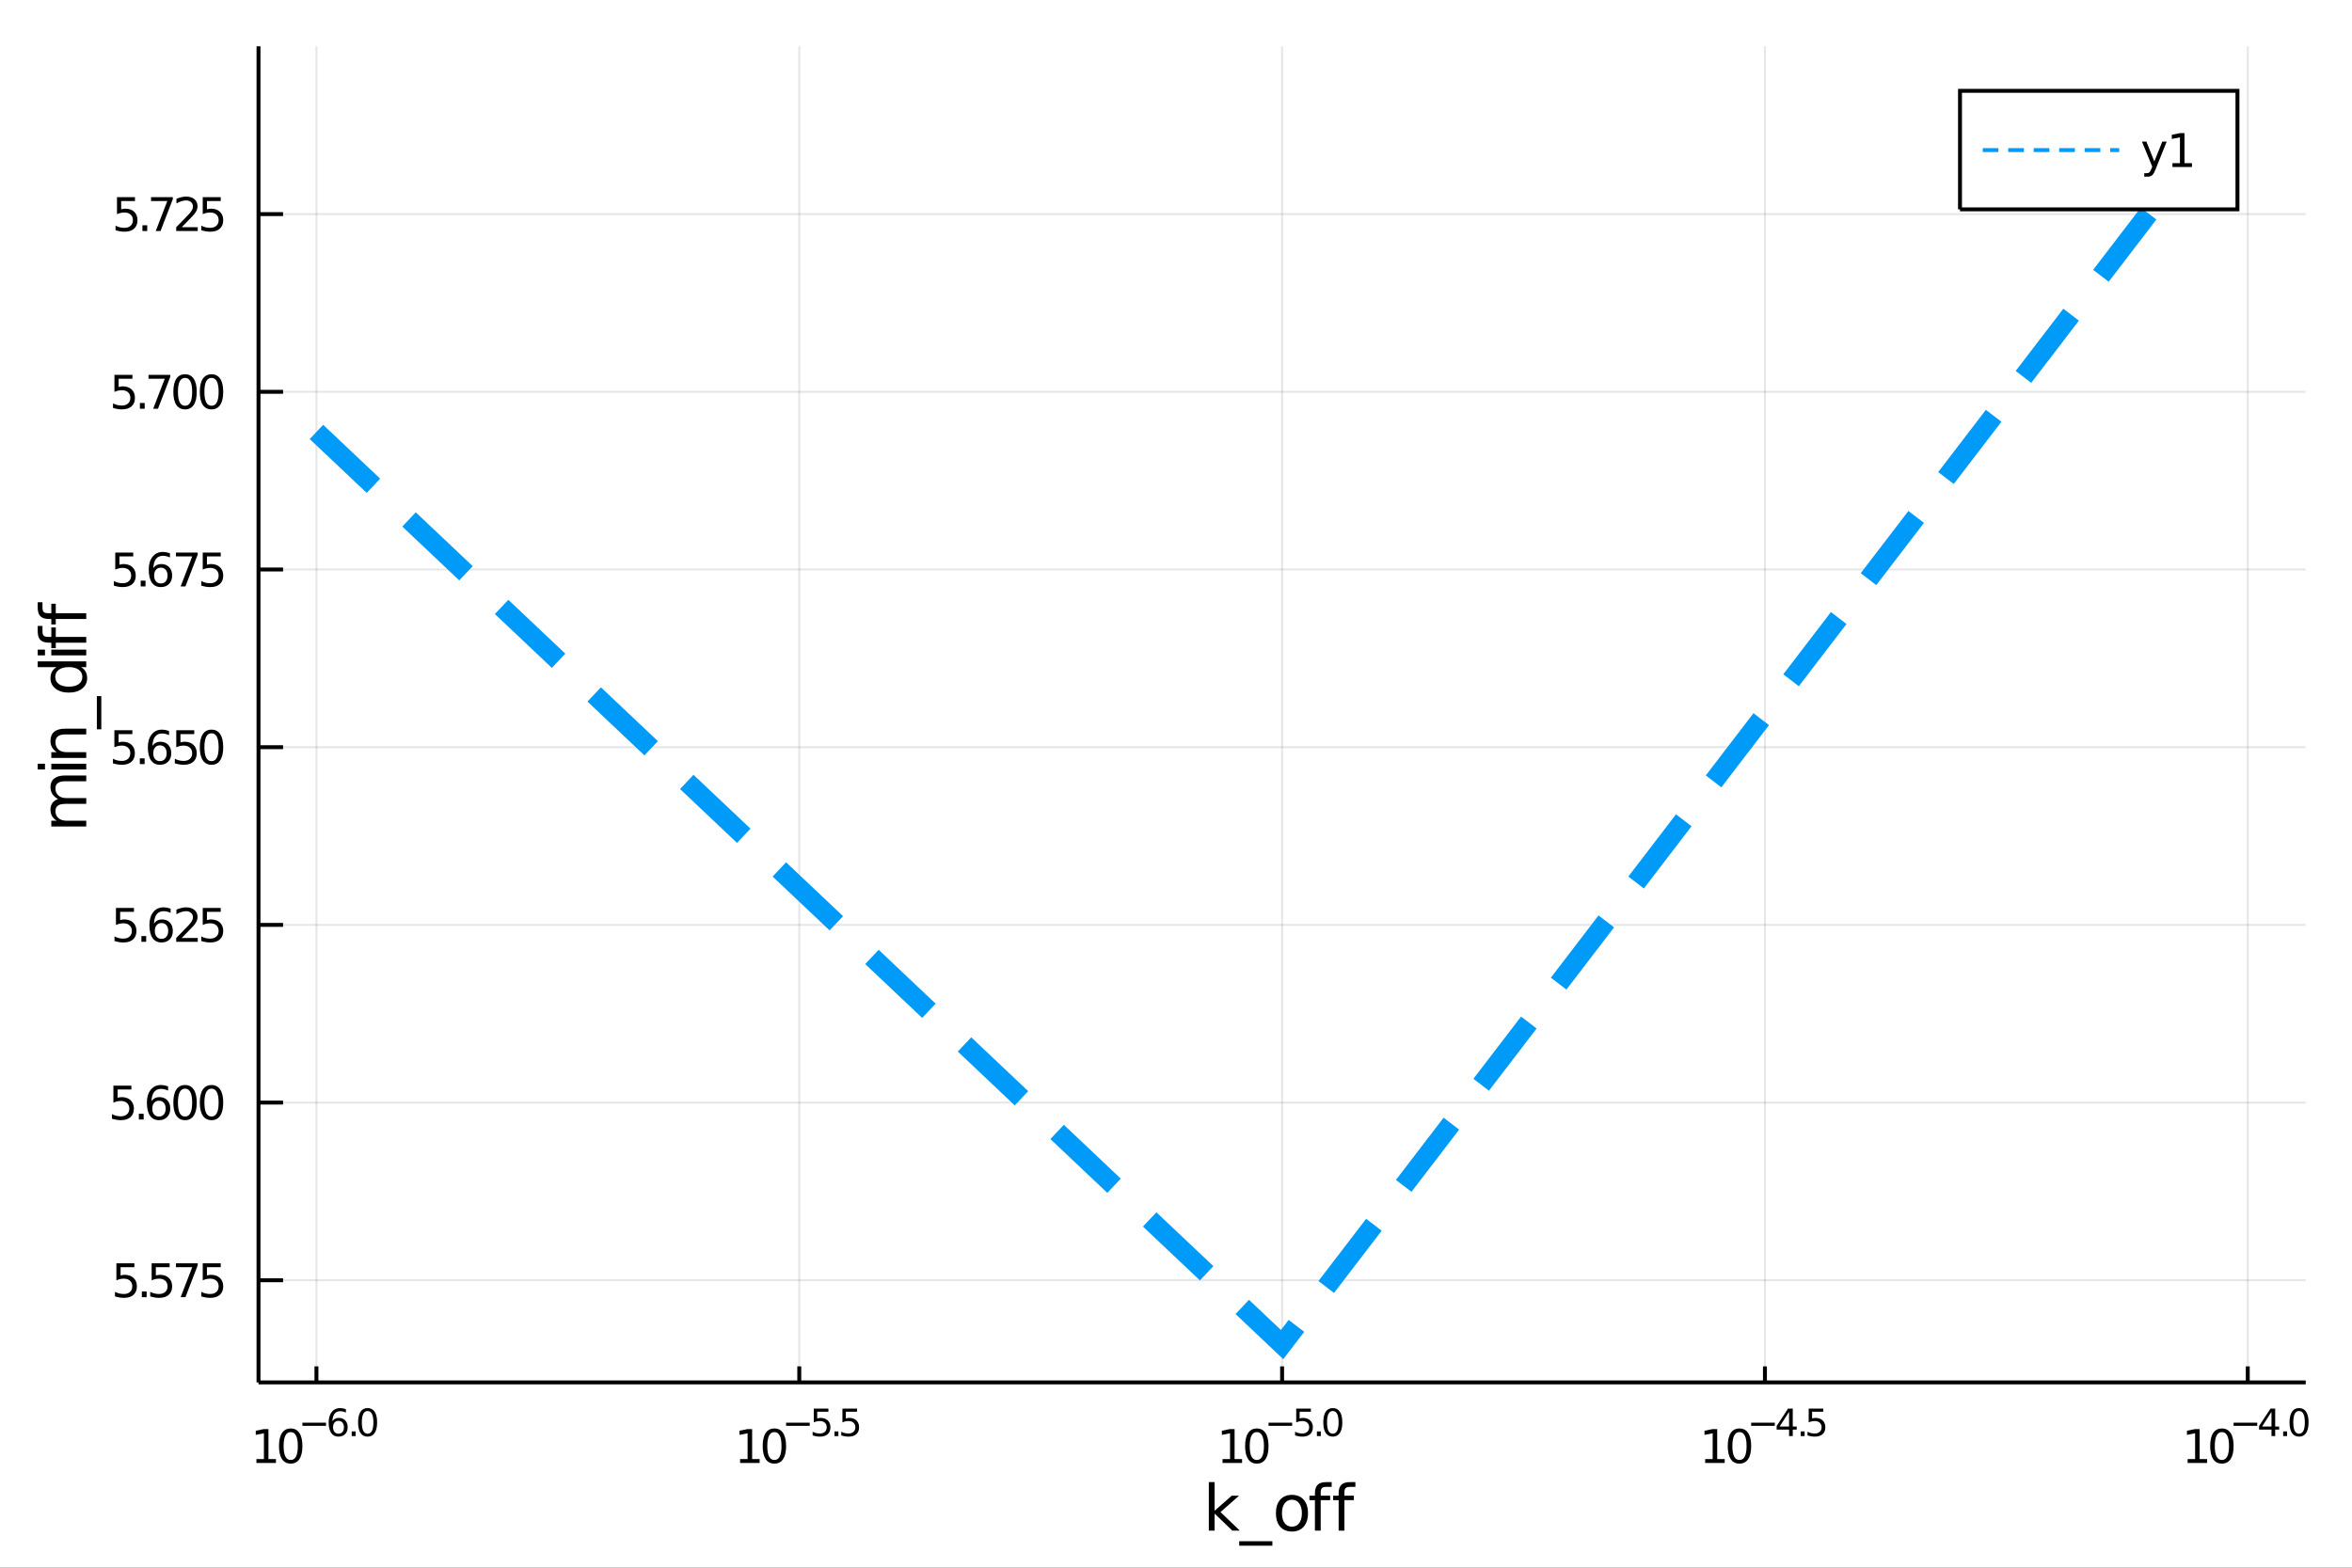 <?xml version="1.0" encoding="utf-8"?>
<svg xmlns="http://www.w3.org/2000/svg" xmlns:xlink="http://www.w3.org/1999/xlink" width="600" height="400" viewBox="0 0 2400 1600">
<rect x="0" y="0" width="2400" height="1600" fill="#333333" stroke="none"/>
<defs>
  <clipPath id="clip780">
    <rect x="0" y="0" width="2400" height="1600"/>
  </clipPath>
</defs>
<path clip-path="url(#clip780)" d="
M0 1600 L2400 1600 L2400 0 L0 0  Z
  " fill="#ffffff" fill-rule="evenodd" fill-opacity="1"/>
<defs>
  <clipPath id="clip781">
    <rect x="480" y="0" width="1681" height="1600"/>
  </clipPath>
</defs>
<path clip-path="url(#clip780)" d="
M263.778 1410.9 L2352.76 1410.9 L2352.76 47.244 L263.778 47.244  Z
  " fill="#ffffff" fill-rule="evenodd" fill-opacity="1"/>
<defs>
  <clipPath id="clip782">
    <rect x="263" y="47" width="2090" height="1365"/>
  </clipPath>
</defs>
<polyline clip-path="url(#clip782)" style="stroke:#000000; stroke-width:2; stroke-opacity:0.1; fill:none" points="
  322.9,1410.9 322.9,47.244 
  "/>
<polyline clip-path="url(#clip782)" style="stroke:#000000; stroke-width:2; stroke-opacity:0.1; fill:none" points="
  815.584,1410.9 815.584,47.244 
  "/>
<polyline clip-path="url(#clip782)" style="stroke:#000000; stroke-width:2; stroke-opacity:0.1; fill:none" points="
  1308.27,1410.9 1308.27,47.244 
  "/>
<polyline clip-path="url(#clip782)" style="stroke:#000000; stroke-width:2; stroke-opacity:0.1; fill:none" points="
  1800.95,1410.9 1800.95,47.244 
  "/>
<polyline clip-path="url(#clip782)" style="stroke:#000000; stroke-width:2; stroke-opacity:0.1; fill:none" points="
  2293.63,1410.9 2293.63,47.244 
  "/>
<polyline clip-path="url(#clip780)" style="stroke:#000000; stroke-width:4; stroke-opacity:1; fill:none" points="
  263.778,1410.9 2352.76,1410.9 
  "/>
<polyline clip-path="url(#clip780)" style="stroke:#000000; stroke-width:4; stroke-opacity:1; fill:none" points="
  322.9,1410.9 322.9,1394.53 
  "/>
<polyline clip-path="url(#clip780)" style="stroke:#000000; stroke-width:4; stroke-opacity:1; fill:none" points="
  815.584,1410.9 815.584,1394.53 
  "/>
<polyline clip-path="url(#clip780)" style="stroke:#000000; stroke-width:4; stroke-opacity:1; fill:none" points="
  1308.27,1410.9 1308.27,1394.53 
  "/>
<polyline clip-path="url(#clip780)" style="stroke:#000000; stroke-width:4; stroke-opacity:1; fill:none" points="
  1800.95,1410.9 1800.95,1394.53 
  "/>
<polyline clip-path="url(#clip780)" style="stroke:#000000; stroke-width:4; stroke-opacity:1; fill:none" points="
  2293.63,1410.9 2293.63,1394.53 
  "/>
<path clip-path="url(#clip780)" d="M 0 0 M261.661 1489.17 L269.3 1489.17 L269.3 1462.8 L260.99 1464.47 L260.99 1460.21 L269.254 1458.54 L273.93 1458.54 L273.93 1489.17 L281.569 1489.17 L281.569 1493.1 L261.661 1493.1 L261.661 1489.17 Z" fill="#000000" fill-rule="evenodd" fill-opacity="1" /><path clip-path="url(#clip780)" d="M 0 0 M296.638 1461.62 Q293.027 1461.62 291.198 1465.19 Q289.393 1468.73 289.393 1475.86 Q289.393 1482.97 291.198 1486.53 Q293.027 1490.07 296.638 1490.07 Q300.272 1490.07 302.078 1486.53 Q303.906 1482.97 303.906 1475.86 Q303.906 1468.73 302.078 1465.19 Q300.272 1461.62 296.638 1461.62 M296.638 1457.92 Q302.448 1457.92 305.504 1462.53 Q308.582 1467.11 308.582 1475.86 Q308.582 1484.59 305.504 1489.19 Q302.448 1493.78 296.638 1493.78 Q290.828 1493.78 287.749 1489.19 Q284.694 1484.59 284.694 1475.86 Q284.694 1467.11 287.749 1462.53 Q290.828 1457.92 296.638 1457.92 Z" fill="#000000" fill-rule="evenodd" fill-opacity="1" /><path clip-path="url(#clip780)" d="M 0 0 M308.582 1452.02 L332.694 1452.02 L332.694 1455.22 L308.582 1455.22 L308.582 1452.02 Z" fill="#000000" fill-rule="evenodd" fill-opacity="1" /><path clip-path="url(#clip780)" d="M 0 0 M345.408 1450.14 Q342.85 1450.14 341.345 1451.89 Q339.86 1453.64 339.86 1456.68 Q339.86 1459.71 341.345 1461.48 Q342.85 1463.23 345.408 1463.23 Q347.966 1463.23 349.452 1461.48 Q350.956 1459.71 350.956 1456.68 Q350.956 1453.64 349.452 1451.89 Q347.966 1450.14 345.408 1450.14 M352.95 1438.23 L352.95 1441.69 Q351.52 1441.02 350.053 1440.66 Q348.605 1440.3 347.176 1440.3 Q343.414 1440.3 341.421 1442.84 Q339.446 1445.38 339.164 1450.52 Q340.273 1448.88 341.947 1448.01 Q343.621 1447.13 345.634 1447.13 Q349.865 1447.13 352.31 1449.71 Q354.774 1452.26 354.774 1456.68 Q354.774 1461.01 352.216 1463.62 Q349.658 1466.24 345.408 1466.24 Q340.537 1466.24 337.96 1462.51 Q335.383 1458.77 335.383 1451.68 Q335.383 1445.02 338.543 1441.07 Q341.703 1437.11 347.025 1437.11 Q348.455 1437.11 349.903 1437.39 Q351.37 1437.67 352.95 1438.23 Z" fill="#000000" fill-rule="evenodd" fill-opacity="1" /><path clip-path="url(#clip780)" d="M 0 0 M358.893 1460.92 L362.862 1460.92 L362.862 1465.69 L358.893 1465.69 L358.893 1460.92 Z" fill="#000000" fill-rule="evenodd" fill-opacity="1" /><path clip-path="url(#clip780)" d="M 0 0 M375.105 1440.11 Q372.171 1440.11 370.686 1443.01 Q369.219 1445.89 369.219 1451.68 Q369.219 1457.46 370.686 1460.35 Q372.171 1463.23 375.105 1463.23 Q378.058 1463.23 379.525 1460.35 Q381.011 1457.46 381.011 1451.68 Q381.011 1445.89 379.525 1443.01 Q378.058 1440.11 375.105 1440.11 M375.105 1437.11 Q379.826 1437.11 382.309 1440.85 Q384.81 1444.57 384.81 1451.68 Q384.81 1458.77 382.309 1462.51 Q379.826 1466.24 375.105 1466.24 Q370.385 1466.24 367.883 1462.51 Q365.401 1458.77 365.401 1451.68 Q365.401 1444.57 367.883 1440.85 Q370.385 1437.11 375.105 1437.11 Z" fill="#000000" fill-rule="evenodd" fill-opacity="1" /><path clip-path="url(#clip780)" d="M 0 0 M755.219 1489.17 L762.858 1489.17 L762.858 1462.8 L754.548 1464.47 L754.548 1460.21 L762.812 1458.54 L767.488 1458.54 L767.488 1489.17 L775.127 1489.17 L775.127 1493.1 L755.219 1493.1 L755.219 1489.17 Z" fill="#000000" fill-rule="evenodd" fill-opacity="1" /><path clip-path="url(#clip780)" d="M 0 0 M790.196 1461.62 Q786.585 1461.62 784.756 1465.19 Q782.951 1468.73 782.951 1475.86 Q782.951 1482.97 784.756 1486.53 Q786.585 1490.07 790.196 1490.07 Q793.83 1490.07 795.636 1486.53 Q797.464 1482.97 797.464 1475.86 Q797.464 1468.73 795.636 1465.19 Q793.83 1461.62 790.196 1461.62 M790.196 1457.92 Q796.006 1457.92 799.062 1462.53 Q802.14 1467.11 802.14 1475.86 Q802.14 1484.59 799.062 1489.19 Q796.006 1493.78 790.196 1493.78 Q784.386 1493.78 781.307 1489.19 Q778.252 1484.59 778.252 1475.86 Q778.252 1467.11 781.307 1462.53 Q784.386 1457.92 790.196 1457.92 Z" fill="#000000" fill-rule="evenodd" fill-opacity="1" /><path clip-path="url(#clip780)" d="M 0 0 M802.14 1452.02 L826.252 1452.02 L826.252 1455.22 L802.14 1455.22 L802.14 1452.02 Z" fill="#000000" fill-rule="evenodd" fill-opacity="1" /><path clip-path="url(#clip780)" d="M 0 0 M830.408 1437.61 L845.323 1437.61 L845.323 1440.81 L833.888 1440.81 L833.888 1447.69 Q834.715 1447.41 835.543 1447.28 Q836.37 1447.13 837.198 1447.13 Q841.9 1447.13 844.646 1449.71 Q847.392 1452.28 847.392 1456.68 Q847.392 1461.22 844.571 1463.74 Q841.749 1466.24 836.615 1466.24 Q834.847 1466.24 833.004 1465.94 Q831.18 1465.64 829.224 1465.04 L829.224 1461.22 Q830.916 1462.14 832.722 1462.59 Q834.527 1463.04 836.54 1463.04 Q839.793 1463.04 841.693 1461.33 Q843.593 1459.62 843.593 1456.68 Q843.593 1453.75 841.693 1452.04 Q839.793 1450.33 836.54 1450.33 Q835.016 1450.33 833.493 1450.67 Q831.988 1451 830.408 1451.72 L830.408 1437.61 Z" fill="#000000" fill-rule="evenodd" fill-opacity="1" /><path clip-path="url(#clip780)" d="M 0 0 M851.511 1460.92 L855.479 1460.92 L855.479 1465.69 L851.511 1465.69 L851.511 1460.92 Z" fill="#000000" fill-rule="evenodd" fill-opacity="1" /><path clip-path="url(#clip780)" d="M 0 0 M859.636 1437.61 L874.55 1437.61 L874.55 1440.81 L863.115 1440.81 L863.115 1447.69 Q863.943 1447.41 864.77 1447.28 Q865.598 1447.13 866.425 1447.13 Q871.127 1447.13 873.873 1449.71 Q876.619 1452.28 876.619 1456.68 Q876.619 1461.22 873.798 1463.74 Q870.977 1466.24 865.842 1466.24 Q864.074 1466.24 862.231 1465.94 Q860.407 1465.64 858.451 1465.04 L858.451 1461.22 Q860.143 1462.14 861.949 1462.59 Q863.755 1463.04 865.767 1463.04 Q869.021 1463.04 870.92 1461.33 Q872.82 1459.62 872.82 1456.68 Q872.82 1453.75 870.92 1452.04 Q869.021 1450.33 865.767 1450.33 Q864.244 1450.33 862.72 1450.67 Q861.216 1451 859.636 1451.72 L859.636 1437.61 Z" fill="#000000" fill-rule="evenodd" fill-opacity="1" /><path clip-path="url(#clip780)" d="M 0 0 M1247.5 1489.17 L1255.14 1489.17 L1255.14 1462.8 L1246.83 1464.47 L1246.83 1460.21 L1255.09 1458.54 L1259.77 1458.54 L1259.77 1489.17 L1267.41 1489.17 L1267.41 1493.1 L1247.5 1493.1 L1247.5 1489.17 Z" fill="#000000" fill-rule="evenodd" fill-opacity="1" /><path clip-path="url(#clip780)" d="M 0 0 M1282.48 1461.62 Q1278.86 1461.62 1277.04 1465.19 Q1275.23 1468.73 1275.23 1475.86 Q1275.23 1482.97 1277.04 1486.53 Q1278.86 1490.07 1282.48 1490.07 Q1286.11 1490.07 1287.91 1486.53 Q1289.74 1482.97 1289.74 1475.86 Q1289.74 1468.73 1287.91 1465.19 Q1286.11 1461.62 1282.48 1461.62 M1282.48 1457.92 Q1288.29 1457.92 1291.34 1462.53 Q1294.42 1467.11 1294.42 1475.86 Q1294.42 1484.59 1291.34 1489.19 Q1288.29 1493.78 1282.48 1493.78 Q1276.66 1493.78 1273.59 1489.19 Q1270.53 1484.59 1270.53 1475.86 Q1270.53 1467.11 1273.59 1462.53 Q1276.66 1457.92 1282.48 1457.92 Z" fill="#000000" fill-rule="evenodd" fill-opacity="1" /><path clip-path="url(#clip780)" d="M 0 0 M1294.42 1452.02 L1318.53 1452.02 L1318.53 1455.22 L1294.42 1455.22 L1294.42 1452.02 Z" fill="#000000" fill-rule="evenodd" fill-opacity="1" /><path clip-path="url(#clip780)" d="M 0 0 M1322.69 1437.61 L1337.6 1437.61 L1337.6 1440.81 L1326.17 1440.81 L1326.17 1447.69 Q1326.99 1447.41 1327.82 1447.28 Q1328.65 1447.13 1329.48 1447.13 Q1334.18 1447.13 1336.92 1449.71 Q1339.67 1452.28 1339.67 1456.68 Q1339.67 1461.22 1336.85 1463.74 Q1334.03 1466.24 1328.89 1466.24 Q1327.13 1466.24 1325.28 1465.94 Q1323.46 1465.64 1321.5 1465.04 L1321.5 1461.22 Q1323.2 1462.14 1325 1462.59 Q1326.81 1463.04 1328.82 1463.04 Q1332.07 1463.04 1333.97 1461.33 Q1335.87 1459.62 1335.87 1456.68 Q1335.87 1453.75 1333.97 1452.04 Q1332.07 1450.33 1328.82 1450.33 Q1327.3 1450.33 1325.77 1450.67 Q1324.27 1451 1322.69 1451.72 L1322.69 1437.61 Z" fill="#000000" fill-rule="evenodd" fill-opacity="1" /><path clip-path="url(#clip780)" d="M 0 0 M1343.79 1460.92 L1347.76 1460.92 L1347.76 1465.69 L1343.79 1465.69 L1343.79 1460.92 Z" fill="#000000" fill-rule="evenodd" fill-opacity="1" /><path clip-path="url(#clip780)" d="M 0 0 M1360 1440.11 Q1357.07 1440.11 1355.58 1443.01 Q1354.12 1445.89 1354.12 1451.68 Q1354.12 1457.46 1355.58 1460.35 Q1357.07 1463.23 1360 1463.23 Q1362.95 1463.23 1364.42 1460.35 Q1365.91 1457.46 1365.91 1451.68 Q1365.91 1445.89 1364.42 1443.01 Q1362.95 1440.11 1360 1440.11 M1360 1437.11 Q1364.72 1437.11 1367.21 1440.85 Q1369.71 1444.57 1369.71 1451.68 Q1369.71 1458.77 1367.21 1462.51 Q1364.72 1466.24 1360 1466.24 Q1355.28 1466.24 1352.78 1462.51 Q1350.3 1458.77 1350.3 1451.68 Q1350.3 1444.57 1352.78 1440.85 Q1355.28 1437.11 1360 1437.11 Z" fill="#000000" fill-rule="evenodd" fill-opacity="1" /><path clip-path="url(#clip780)" d="M 0 0 M1739.98 1489.17 L1747.62 1489.17 L1747.62 1462.8 L1739.31 1464.47 L1739.31 1460.21 L1747.58 1458.54 L1752.25 1458.54 L1752.25 1489.17 L1759.89 1489.17 L1759.89 1493.1 L1739.98 1493.1 L1739.98 1489.17 Z" fill="#000000" fill-rule="evenodd" fill-opacity="1" /><path clip-path="url(#clip780)" d="M 0 0 M1774.96 1461.62 Q1771.35 1461.62 1769.52 1465.19 Q1767.72 1468.73 1767.72 1475.86 Q1767.72 1482.97 1769.52 1486.53 Q1771.35 1490.07 1774.96 1490.07 Q1778.6 1490.07 1780.4 1486.53 Q1782.23 1482.97 1782.23 1475.86 Q1782.23 1468.73 1780.4 1465.19 Q1778.6 1461.62 1774.96 1461.62 M1774.96 1457.92 Q1780.77 1457.92 1783.83 1462.53 Q1786.91 1467.11 1786.91 1475.86 Q1786.91 1484.59 1783.83 1489.19 Q1780.77 1493.78 1774.96 1493.78 Q1769.15 1493.78 1766.07 1489.19 Q1763.02 1484.59 1763.02 1475.86 Q1763.02 1467.11 1766.07 1462.53 Q1769.15 1457.92 1774.96 1457.92 Z" fill="#000000" fill-rule="evenodd" fill-opacity="1" /><path clip-path="url(#clip780)" d="M 0 0 M1786.91 1452.02 L1811.02 1452.02 L1811.02 1455.22 L1786.91 1455.22 L1786.91 1452.02 Z" fill="#000000" fill-rule="evenodd" fill-opacity="1" /><path clip-path="url(#clip780)" d="M 0 0 M1825.57 1440.92 L1815.98 1455.91 L1825.57 1455.91 L1825.57 1440.92 M1824.58 1437.61 L1829.35 1437.61 L1829.35 1455.91 L1833.36 1455.91 L1833.36 1459.07 L1829.35 1459.07 L1829.35 1465.69 L1825.57 1465.69 L1825.57 1459.07 L1812.9 1459.07 L1812.9 1455.41 L1824.58 1437.61 Z" fill="#000000" fill-rule="evenodd" fill-opacity="1" /><path clip-path="url(#clip780)" d="M 0 0 M1837.48 1460.92 L1841.45 1460.92 L1841.45 1465.69 L1837.48 1465.69 L1837.48 1460.92 Z" fill="#000000" fill-rule="evenodd" fill-opacity="1" /><path clip-path="url(#clip780)" d="M 0 0 M1845.6 1437.61 L1860.52 1437.61 L1860.52 1440.81 L1849.08 1440.81 L1849.08 1447.69 Q1849.91 1447.41 1850.74 1447.28 Q1851.57 1447.13 1852.39 1447.13 Q1857.1 1447.13 1859.84 1449.71 Q1862.59 1452.28 1862.59 1456.68 Q1862.59 1461.22 1859.77 1463.74 Q1856.95 1466.24 1851.81 1466.24 Q1850.04 1466.24 1848.2 1465.94 Q1846.38 1465.64 1844.42 1465.04 L1844.42 1461.22 Q1846.11 1462.14 1847.92 1462.59 Q1849.72 1463.04 1851.74 1463.04 Q1854.99 1463.04 1856.89 1461.33 Q1858.79 1459.62 1858.79 1456.68 Q1858.79 1453.75 1856.89 1452.04 Q1854.99 1450.33 1851.74 1450.33 Q1850.21 1450.33 1848.69 1450.67 Q1847.18 1451 1845.6 1451.72 L1845.6 1437.61 Z" fill="#000000" fill-rule="evenodd" fill-opacity="1" /><path clip-path="url(#clip780)" d="M 0 0 M2232.26 1489.17 L2239.9 1489.17 L2239.9 1462.8 L2231.59 1464.47 L2231.59 1460.21 L2239.86 1458.54 L2244.53 1458.54 L2244.53 1489.17 L2252.17 1489.17 L2252.17 1493.1 L2232.26 1493.1 L2232.26 1489.17 Z" fill="#000000" fill-rule="evenodd" fill-opacity="1" /><path clip-path="url(#clip780)" d="M 0 0 M2267.24 1461.62 Q2263.63 1461.62 2261.8 1465.19 Q2259.99 1468.73 2259.99 1475.86 Q2259.99 1482.97 2261.8 1486.53 Q2263.63 1490.07 2267.24 1490.07 Q2270.87 1490.07 2272.68 1486.53 Q2274.51 1482.97 2274.51 1475.86 Q2274.51 1468.73 2272.68 1465.19 Q2270.87 1461.62 2267.24 1461.62 M2267.24 1457.92 Q2273.05 1457.92 2276.11 1462.53 Q2279.18 1467.11 2279.18 1475.86 Q2279.18 1484.59 2276.11 1489.19 Q2273.05 1493.78 2267.24 1493.78 Q2261.43 1493.78 2258.35 1489.19 Q2255.3 1484.59 2255.3 1475.86 Q2255.3 1467.11 2258.35 1462.53 Q2261.43 1457.92 2267.24 1457.92 Z" fill="#000000" fill-rule="evenodd" fill-opacity="1" /><path clip-path="url(#clip780)" d="M 0 0 M2279.18 1452.02 L2303.3 1452.02 L2303.3 1455.22 L2279.18 1455.22 L2279.18 1452.02 Z" fill="#000000" fill-rule="evenodd" fill-opacity="1" /><path clip-path="url(#clip780)" d="M 0 0 M2317.85 1440.92 L2308.26 1455.91 L2317.85 1455.91 L2317.85 1440.92 M2316.86 1437.61 L2321.63 1437.61 L2321.63 1455.91 L2325.64 1455.91 L2325.64 1459.07 L2321.63 1459.07 L2321.63 1465.69 L2317.85 1465.69 L2317.85 1459.07 L2305.18 1459.07 L2305.18 1455.41 L2316.86 1437.61 Z" fill="#000000" fill-rule="evenodd" fill-opacity="1" /><path clip-path="url(#clip780)" d="M 0 0 M2329.76 1460.92 L2333.73 1460.92 L2333.73 1465.69 L2329.76 1465.69 L2329.76 1460.92 Z" fill="#000000" fill-rule="evenodd" fill-opacity="1" /><path clip-path="url(#clip780)" d="M 0 0 M2345.97 1440.11 Q2343.04 1440.11 2341.55 1443.01 Q2340.08 1445.89 2340.08 1451.68 Q2340.08 1457.46 2341.55 1460.35 Q2343.04 1463.23 2345.97 1463.23 Q2348.92 1463.23 2350.39 1460.35 Q2351.88 1457.46 2351.88 1451.68 Q2351.88 1445.89 2350.39 1443.01 Q2348.92 1440.11 2345.97 1440.11 M2345.97 1437.11 Q2350.69 1437.11 2353.17 1440.85 Q2355.68 1444.57 2355.68 1451.68 Q2355.68 1458.77 2353.17 1462.51 Q2350.69 1466.24 2345.97 1466.24 Q2341.25 1466.24 2338.75 1462.51 Q2336.27 1458.77 2336.27 1451.68 Q2336.27 1444.57 2338.75 1440.85 Q2341.25 1437.11 2345.97 1437.11 Z" fill="#000000" fill-rule="evenodd" fill-opacity="1" /><path clip-path="url(#clip780)" d="M 0 0 M1233.49 1512.66 L1239.37 1512.66 L1239.37 1541.91 L1256.85 1526.54 L1264.33 1526.54 L1245.42 1543.22 L1265.12 1562.19 L1257.48 1562.19 L1239.37 1544.78 L1239.37 1562.19 L1233.49 1562.19 L1233.49 1512.66 Z" fill="#000000" fill-rule="evenodd" fill-opacity="1" /><path clip-path="url(#clip780)" d="M 0 0 M1298.35 1573.01 L1298.35 1577.56 L1264.49 1577.56 L1264.49 1573.01 L1298.35 1573.01 Z" fill="#000000" fill-rule="evenodd" fill-opacity="1" /><path clip-path="url(#clip780)" d="M 0 0 M1318.31 1530.64 Q1313.6 1530.64 1310.86 1534.34 Q1308.12 1538 1308.12 1544.39 Q1308.12 1550.79 1310.83 1554.48 Q1313.57 1558.14 1318.31 1558.14 Q1322.99 1558.14 1325.72 1554.45 Q1328.46 1550.76 1328.46 1544.39 Q1328.46 1538.06 1325.72 1534.37 Q1322.99 1530.64 1318.31 1530.64 M1318.31 1525.68 Q1325.95 1525.68 1330.31 1530.64 Q1334.67 1535.61 1334.67 1544.39 Q1334.67 1553.15 1330.31 1558.14 Q1325.95 1563.11 1318.31 1563.11 Q1310.64 1563.11 1306.28 1558.14 Q1301.95 1553.15 1301.95 1544.39 Q1301.95 1535.61 1306.28 1530.64 Q1310.64 1525.68 1318.31 1525.68 Z" fill="#000000" fill-rule="evenodd" fill-opacity="1" /><path clip-path="url(#clip780)" d="M 0 0 M1358.86 1512.66 L1358.86 1517.53 L1353.26 1517.53 Q1350.11 1517.53 1348.86 1518.8 Q1347.65 1520.08 1347.65 1523.39 L1347.65 1526.54 L1357.3 1526.54 L1357.3 1531.09 L1347.65 1531.09 L1347.65 1562.19 L1341.77 1562.19 L1341.77 1531.09 L1336.16 1531.09 L1336.16 1526.54 L1341.77 1526.54 L1341.77 1524.05 Q1341.77 1518.1 1344.54 1515.4 Q1347.3 1512.66 1353.32 1512.66 L1358.86 1512.66 Z" fill="#000000" fill-rule="evenodd" fill-opacity="1" /><path clip-path="url(#clip780)" d="M 0 0 M1383.05 1512.66 L1383.05 1517.53 L1377.45 1517.53 Q1374.3 1517.53 1373.05 1518.8 Q1371.84 1520.08 1371.84 1523.39 L1371.84 1526.54 L1381.49 1526.54 L1381.49 1531.09 L1371.84 1531.09 L1371.84 1562.19 L1365.96 1562.19 L1365.96 1531.09 L1360.35 1531.09 L1360.35 1526.54 L1365.96 1526.54 L1365.96 1524.05 Q1365.96 1518.1 1368.73 1515.4 Q1371.49 1512.66 1377.51 1512.66 L1383.05 1512.66 Z" fill="#000000" fill-rule="evenodd" fill-opacity="1" /><polyline clip-path="url(#clip782)" style="stroke:#000000; stroke-width:2; stroke-opacity:0.1; fill:none" points="
  263.778,1306.65 2352.76,1306.65 
  "/>
<polyline clip-path="url(#clip782)" style="stroke:#000000; stroke-width:2; stroke-opacity:0.1; fill:none" points="
  263.778,1125.3 2352.76,1125.3 
  "/>
<polyline clip-path="url(#clip782)" style="stroke:#000000; stroke-width:2; stroke-opacity:0.1; fill:none" points="
  263.778,943.944 2352.76,943.944 
  "/>
<polyline clip-path="url(#clip782)" style="stroke:#000000; stroke-width:2; stroke-opacity:0.1; fill:none" points="
  263.778,762.588 2352.76,762.588 
  "/>
<polyline clip-path="url(#clip782)" style="stroke:#000000; stroke-width:2; stroke-opacity:0.1; fill:none" points="
  263.778,581.232 2352.76,581.232 
  "/>
<polyline clip-path="url(#clip782)" style="stroke:#000000; stroke-width:2; stroke-opacity:0.1; fill:none" points="
  263.778,399.877 2352.76,399.877 
  "/>
<polyline clip-path="url(#clip782)" style="stroke:#000000; stroke-width:2; stroke-opacity:0.1; fill:none" points="
  263.778,218.521 2352.76,218.521 
  "/>
<polyline clip-path="url(#clip780)" style="stroke:#000000; stroke-width:4; stroke-opacity:1; fill:none" points="
  263.778,1410.9 263.778,47.244 
  "/>
<polyline clip-path="url(#clip780)" style="stroke:#000000; stroke-width:4; stroke-opacity:1; fill:none" points="
  263.778,1306.65 288.846,1306.65 
  "/>
<polyline clip-path="url(#clip780)" style="stroke:#000000; stroke-width:4; stroke-opacity:1; fill:none" points="
  263.778,1125.3 288.846,1125.3 
  "/>
<polyline clip-path="url(#clip780)" style="stroke:#000000; stroke-width:4; stroke-opacity:1; fill:none" points="
  263.778,943.944 288.846,943.944 
  "/>
<polyline clip-path="url(#clip780)" style="stroke:#000000; stroke-width:4; stroke-opacity:1; fill:none" points="
  263.778,762.588 288.846,762.588 
  "/>
<polyline clip-path="url(#clip780)" style="stroke:#000000; stroke-width:4; stroke-opacity:1; fill:none" points="
  263.778,581.232 288.846,581.232 
  "/>
<polyline clip-path="url(#clip780)" style="stroke:#000000; stroke-width:4; stroke-opacity:1; fill:none" points="
  263.778,399.877 288.846,399.877 
  "/>
<polyline clip-path="url(#clip780)" style="stroke:#000000; stroke-width:4; stroke-opacity:1; fill:none" points="
  263.778,218.521 288.846,218.521 
  "/>
<path clip-path="url(#clip780)" d="M 0 0 M118.774 1289.37 L137.13 1289.37 L137.13 1293.31 L123.056 1293.31 L123.056 1301.78 Q124.075 1301.43 125.093 1301.27 Q126.112 1301.09 127.13 1301.09 Q132.917 1301.09 136.297 1304.26 Q139.677 1307.43 139.677 1312.85 Q139.677 1318.43 136.204 1321.53 Q132.732 1324.61 126.413 1324.61 Q124.237 1324.61 121.968 1324.24 Q119.723 1323.87 117.316 1323.12 L117.316 1318.43 Q119.399 1319.56 121.621 1320.12 Q123.843 1320.67 126.32 1320.67 Q130.325 1320.67 132.663 1318.56 Q135.001 1316.46 135.001 1312.85 Q135.001 1309.24 132.663 1307.13 Q130.325 1305.02 126.32 1305.02 Q124.445 1305.02 122.57 1305.44 Q120.718 1305.86 118.774 1306.74 L118.774 1289.37 Z" fill="#000000" fill-rule="evenodd" fill-opacity="1" /><path clip-path="url(#clip780)" d="M 0 0 M144.746 1318.06 L149.63 1318.06 L149.63 1323.93 L144.746 1323.93 L144.746 1318.06 Z" fill="#000000" fill-rule="evenodd" fill-opacity="1" /><path clip-path="url(#clip780)" d="M 0 0 M154.746 1289.37 L173.102 1289.37 L173.102 1293.31 L159.028 1293.31 L159.028 1301.78 Q160.047 1301.43 161.065 1301.27 Q162.084 1301.09 163.102 1301.09 Q168.889 1301.09 172.269 1304.26 Q175.649 1307.43 175.649 1312.85 Q175.649 1318.43 172.177 1321.53 Q168.704 1324.61 162.385 1324.61 Q160.209 1324.61 157.94 1324.24 Q155.695 1323.87 153.288 1323.12 L153.288 1318.43 Q155.371 1319.56 157.593 1320.12 Q159.815 1320.67 162.292 1320.67 Q166.297 1320.67 168.635 1318.56 Q170.973 1316.46 170.973 1312.85 Q170.973 1309.24 168.635 1307.13 Q166.297 1305.02 162.292 1305.02 Q160.417 1305.02 158.542 1305.44 Q156.69 1305.86 154.746 1306.74 L154.746 1289.37 Z" fill="#000000" fill-rule="evenodd" fill-opacity="1" /><path clip-path="url(#clip780)" d="M 0 0 M179.538 1289.37 L201.76 1289.37 L201.76 1291.37 L189.213 1323.93 L184.329 1323.93 L196.135 1293.31 L179.538 1293.31 L179.538 1289.37 Z" fill="#000000" fill-rule="evenodd" fill-opacity="1" /><path clip-path="url(#clip780)" d="M 0 0 M206.875 1289.37 L225.232 1289.37 L225.232 1293.31 L211.158 1293.31 L211.158 1301.78 Q212.176 1301.43 213.195 1301.27 Q214.213 1301.09 215.232 1301.09 Q221.019 1301.09 224.398 1304.26 Q227.778 1307.43 227.778 1312.85 Q227.778 1318.43 224.306 1321.53 Q220.834 1324.61 214.514 1324.61 Q212.338 1324.61 210.07 1324.24 Q207.824 1323.87 205.417 1323.12 L205.417 1318.43 Q207.5 1319.56 209.723 1320.12 Q211.945 1320.67 214.422 1320.67 Q218.426 1320.67 220.764 1318.56 Q223.102 1316.46 223.102 1312.85 Q223.102 1309.24 220.764 1307.13 Q218.426 1305.02 214.422 1305.02 Q212.547 1305.02 210.672 1305.44 Q208.82 1305.86 206.875 1306.74 L206.875 1289.37 Z" fill="#000000" fill-rule="evenodd" fill-opacity="1" /><path clip-path="url(#clip780)" d="M 0 0 M115.718 1108.02 L134.075 1108.02 L134.075 1111.95 L120.001 1111.95 L120.001 1120.43 Q121.019 1120.08 122.038 1119.92 Q123.056 1119.73 124.075 1119.73 Q129.862 1119.73 133.242 1122.9 Q136.621 1126.07 136.621 1131.49 Q136.621 1137.07 133.149 1140.17 Q129.677 1143.25 123.357 1143.25 Q121.181 1143.25 118.913 1142.88 Q116.668 1142.51 114.26 1141.77 L114.26 1137.07 Q116.343 1138.2 118.566 1138.76 Q120.788 1139.32 123.265 1139.32 Q127.269 1139.32 129.607 1137.21 Q131.945 1135.1 131.945 1131.49 Q131.945 1127.88 129.607 1125.77 Q127.269 1123.67 123.265 1123.67 Q121.39 1123.67 119.515 1124.08 Q117.663 1124.5 115.718 1125.38 L115.718 1108.02 Z" fill="#000000" fill-rule="evenodd" fill-opacity="1" /><path clip-path="url(#clip780)" d="M 0 0 M141.691 1136.7 L146.575 1136.7 L146.575 1142.58 L141.691 1142.58 L141.691 1136.7 Z" fill="#000000" fill-rule="evenodd" fill-opacity="1" /><path clip-path="url(#clip780)" d="M 0 0 M162.223 1123.44 Q159.075 1123.44 157.223 1125.59 Q155.394 1127.74 155.394 1131.49 Q155.394 1135.22 157.223 1137.39 Q159.075 1139.55 162.223 1139.55 Q165.371 1139.55 167.2 1137.39 Q169.052 1135.22 169.052 1131.49 Q169.052 1127.74 167.2 1125.59 Q165.371 1123.44 162.223 1123.44 M171.505 1108.78 L171.505 1113.04 Q169.746 1112.21 167.94 1111.77 Q166.158 1111.33 164.399 1111.33 Q159.769 1111.33 157.315 1114.45 Q154.885 1117.58 154.538 1123.9 Q155.903 1121.88 157.964 1120.82 Q160.024 1119.73 162.501 1119.73 Q167.709 1119.73 170.718 1122.9 Q173.751 1126.05 173.751 1131.49 Q173.751 1136.82 170.602 1140.03 Q167.454 1143.25 162.223 1143.25 Q156.228 1143.25 153.056 1138.67 Q149.885 1134.06 149.885 1125.33 Q149.885 1117.14 153.774 1112.28 Q157.663 1107.39 164.214 1107.39 Q165.973 1107.39 167.755 1107.74 Q169.561 1108.09 171.505 1108.78 Z" fill="#000000" fill-rule="evenodd" fill-opacity="1" /><path clip-path="url(#clip780)" d="M 0 0 M188.82 1111.1 Q185.209 1111.1 183.38 1114.66 Q181.575 1118.2 181.575 1125.33 Q181.575 1132.44 183.38 1136.01 Q185.209 1139.55 188.82 1139.55 Q192.454 1139.55 194.26 1136.01 Q196.088 1132.44 196.088 1125.33 Q196.088 1118.2 194.26 1114.66 Q192.454 1111.1 188.82 1111.1 M188.82 1107.39 Q194.63 1107.39 197.686 1112 Q200.764 1116.58 200.764 1125.33 Q200.764 1134.06 197.686 1138.67 Q194.63 1143.25 188.82 1143.25 Q183.01 1143.25 179.931 1138.67 Q176.876 1134.06 176.876 1125.33 Q176.876 1116.58 179.931 1112 Q183.01 1107.39 188.82 1107.39 Z" fill="#000000" fill-rule="evenodd" fill-opacity="1" /><path clip-path="url(#clip780)" d="M 0 0 M215.834 1111.1 Q212.223 1111.1 210.394 1114.66 Q208.588 1118.2 208.588 1125.33 Q208.588 1132.44 210.394 1136.01 Q212.223 1139.55 215.834 1139.55 Q219.468 1139.55 221.273 1136.01 Q223.102 1132.44 223.102 1125.33 Q223.102 1118.2 221.273 1114.66 Q219.468 1111.1 215.834 1111.1 M215.834 1107.39 Q221.644 1107.39 224.699 1112 Q227.778 1116.58 227.778 1125.33 Q227.778 1134.06 224.699 1138.67 Q221.644 1143.25 215.834 1143.25 Q210.024 1143.25 206.945 1138.67 Q203.889 1134.06 203.889 1125.33 Q203.889 1116.58 206.945 1112 Q210.024 1107.39 215.834 1107.39 Z" fill="#000000" fill-rule="evenodd" fill-opacity="1" /><path clip-path="url(#clip780)" d="M 0 0 M118.311 926.664 L136.667 926.664 L136.667 930.599 L122.593 930.599 L122.593 939.071 Q123.612 938.724 124.63 938.562 Q125.649 938.376 126.667 938.376 Q132.455 938.376 135.834 941.548 Q139.214 944.719 139.214 950.136 Q139.214 955.714 135.742 958.816 Q132.269 961.895 125.95 961.895 Q123.774 961.895 121.505 961.524 Q119.26 961.154 116.853 960.413 L116.853 955.714 Q118.936 956.849 121.158 957.404 Q123.38 957.96 125.857 957.96 Q129.862 957.96 132.2 955.853 Q134.538 953.747 134.538 950.136 Q134.538 946.525 132.2 944.418 Q129.862 942.312 125.857 942.312 Q123.982 942.312 122.107 942.728 Q120.255 943.145 118.311 944.025 L118.311 926.664 Z" fill="#000000" fill-rule="evenodd" fill-opacity="1" /><path clip-path="url(#clip780)" d="M 0 0 M144.283 955.344 L149.167 955.344 L149.167 961.224 L144.283 961.224 L144.283 955.344 Z" fill="#000000" fill-rule="evenodd" fill-opacity="1" /><path clip-path="url(#clip780)" d="M 0 0 M164.815 942.08 Q161.667 942.08 159.815 944.233 Q157.987 946.386 157.987 950.136 Q157.987 953.862 159.815 956.038 Q161.667 958.191 164.815 958.191 Q167.964 958.191 169.792 956.038 Q171.644 953.862 171.644 950.136 Q171.644 946.386 169.792 944.233 Q167.964 942.08 164.815 942.08 M174.098 927.427 L174.098 931.687 Q172.339 930.853 170.533 930.413 Q168.751 929.974 166.991 929.974 Q162.362 929.974 159.908 933.099 Q157.478 936.224 157.13 942.543 Q158.496 940.529 160.556 939.464 Q162.616 938.376 165.093 938.376 Q170.302 938.376 173.311 941.548 Q176.343 944.696 176.343 950.136 Q176.343 955.46 173.195 958.677 Q170.047 961.895 164.815 961.895 Q158.82 961.895 155.649 957.311 Q152.478 952.705 152.478 943.978 Q152.478 935.784 156.366 930.923 Q160.255 926.039 166.806 926.039 Q168.565 926.039 170.348 926.386 Q172.153 926.733 174.098 927.427 Z" fill="#000000" fill-rule="evenodd" fill-opacity="1" /><path clip-path="url(#clip780)" d="M 0 0 M185.44 957.288 L201.76 957.288 L201.76 961.224 L179.815 961.224 L179.815 957.288 Q182.477 954.534 187.061 949.904 Q191.667 945.251 192.848 943.909 Q195.093 941.386 195.973 939.65 Q196.875 937.89 196.875 936.2 Q196.875 933.446 194.931 931.71 Q193.01 929.974 189.908 929.974 Q187.709 929.974 185.255 930.738 Q182.825 931.501 180.047 933.052 L180.047 928.33 Q182.871 927.196 185.325 926.617 Q187.778 926.039 189.815 926.039 Q195.186 926.039 198.38 928.724 Q201.575 931.409 201.575 935.9 Q201.575 938.029 200.764 939.95 Q199.977 941.849 197.871 944.441 Q197.292 945.112 194.19 948.33 Q191.088 951.524 185.44 957.288 Z" fill="#000000" fill-rule="evenodd" fill-opacity="1" /><path clip-path="url(#clip780)" d="M 0 0 M206.875 926.664 L225.232 926.664 L225.232 930.599 L211.158 930.599 L211.158 939.071 Q212.176 938.724 213.195 938.562 Q214.213 938.376 215.232 938.376 Q221.019 938.376 224.398 941.548 Q227.778 944.719 227.778 950.136 Q227.778 955.714 224.306 958.816 Q220.834 961.895 214.514 961.895 Q212.338 961.895 210.07 961.524 Q207.824 961.154 205.417 960.413 L205.417 955.714 Q207.5 956.849 209.723 957.404 Q211.945 957.96 214.422 957.96 Q218.426 957.96 220.764 955.853 Q223.102 953.747 223.102 950.136 Q223.102 946.525 220.764 944.418 Q218.426 942.312 214.422 942.312 Q212.547 942.312 210.672 942.728 Q208.82 943.145 206.875 944.025 L206.875 926.664 Z" fill="#000000" fill-rule="evenodd" fill-opacity="1" /><path clip-path="url(#clip780)" d="M 0 0 M116.714 745.308 L135.07 745.308 L135.07 749.243 L120.996 749.243 L120.996 757.715 Q122.015 757.368 123.033 757.206 Q124.052 757.021 125.07 757.021 Q130.857 757.021 134.237 760.192 Q137.617 763.363 137.617 768.78 Q137.617 774.359 134.144 777.46 Q130.672 780.539 124.353 780.539 Q122.177 780.539 119.908 780.169 Q117.663 779.798 115.256 779.058 L115.256 774.359 Q117.339 775.493 119.561 776.048 Q121.783 776.604 124.26 776.604 Q128.265 776.604 130.603 774.498 Q132.941 772.391 132.941 768.78 Q132.941 765.169 130.603 763.062 Q128.265 760.956 124.26 760.956 Q122.385 760.956 120.51 761.373 Q118.658 761.789 116.714 762.669 L116.714 745.308 Z" fill="#000000" fill-rule="evenodd" fill-opacity="1" /><path clip-path="url(#clip780)" d="M 0 0 M142.686 773.988 L147.57 773.988 L147.57 779.868 L142.686 779.868 L142.686 773.988 Z" fill="#000000" fill-rule="evenodd" fill-opacity="1" /><path clip-path="url(#clip780)" d="M 0 0 M163.218 760.724 Q160.07 760.724 158.218 762.877 Q156.39 765.03 156.39 768.78 Q156.39 772.507 158.218 774.683 Q160.07 776.835 163.218 776.835 Q166.366 776.835 168.195 774.683 Q170.047 772.507 170.047 768.78 Q170.047 765.03 168.195 762.877 Q166.366 760.724 163.218 760.724 M172.501 746.072 L172.501 750.331 Q170.741 749.498 168.936 749.058 Q167.153 748.618 165.394 748.618 Q160.765 748.618 158.311 751.743 Q155.88 754.868 155.533 761.187 Q156.899 759.174 158.959 758.109 Q161.019 757.021 163.496 757.021 Q168.704 757.021 171.714 760.192 Q174.746 763.34 174.746 768.78 Q174.746 774.104 171.598 777.322 Q168.45 780.539 163.218 780.539 Q157.223 780.539 154.052 775.956 Q150.88 771.349 150.88 762.623 Q150.88 754.428 154.769 749.567 Q158.658 744.683 165.209 744.683 Q166.968 744.683 168.751 745.03 Q170.556 745.377 172.501 746.072 Z" fill="#000000" fill-rule="evenodd" fill-opacity="1" /><path clip-path="url(#clip780)" d="M 0 0 M179.862 745.308 L198.218 745.308 L198.218 749.243 L184.144 749.243 L184.144 757.715 Q185.163 757.368 186.181 757.206 Q187.2 757.021 188.218 757.021 Q194.005 757.021 197.385 760.192 Q200.764 763.363 200.764 768.78 Q200.764 774.359 197.292 777.46 Q193.82 780.539 187.501 780.539 Q185.325 780.539 183.056 780.169 Q180.811 779.798 178.403 779.058 L178.403 774.359 Q180.487 775.493 182.709 776.048 Q184.931 776.604 187.408 776.604 Q191.413 776.604 193.75 774.498 Q196.088 772.391 196.088 768.78 Q196.088 765.169 193.75 763.062 Q191.413 760.956 187.408 760.956 Q185.533 760.956 183.658 761.373 Q181.806 761.789 179.862 762.669 L179.862 745.308 Z" fill="#000000" fill-rule="evenodd" fill-opacity="1" /><path clip-path="url(#clip780)" d="M 0 0 M215.834 748.387 Q212.223 748.387 210.394 751.951 Q208.588 755.493 208.588 762.623 Q208.588 769.729 210.394 773.294 Q212.223 776.835 215.834 776.835 Q219.468 776.835 221.273 773.294 Q223.102 769.729 223.102 762.623 Q223.102 755.493 221.273 751.951 Q219.468 748.387 215.834 748.387 M215.834 744.683 Q221.644 744.683 224.699 749.289 Q227.778 753.873 227.778 762.623 Q227.778 771.349 224.699 775.956 Q221.644 780.539 215.834 780.539 Q210.024 780.539 206.945 775.956 Q203.889 771.349 203.889 762.623 Q203.889 753.873 206.945 749.289 Q210.024 744.683 215.834 744.683 Z" fill="#000000" fill-rule="evenodd" fill-opacity="1" /><path clip-path="url(#clip780)" d="M 0 0 M117.617 563.952 L135.973 563.952 L135.973 567.887 L121.899 567.887 L121.899 576.36 Q122.918 576.012 123.936 575.85 Q124.955 575.665 125.973 575.665 Q131.76 575.665 135.14 578.836 Q138.519 582.008 138.519 587.424 Q138.519 593.003 135.047 596.105 Q131.575 599.184 125.255 599.184 Q123.08 599.184 120.811 598.813 Q118.566 598.443 116.158 597.702 L116.158 593.003 Q118.242 594.137 120.464 594.693 Q122.686 595.248 125.163 595.248 Q129.167 595.248 131.505 593.142 Q133.843 591.035 133.843 587.424 Q133.843 583.813 131.505 581.707 Q129.167 579.6 125.163 579.6 Q123.288 579.6 121.413 580.017 Q119.561 580.434 117.617 581.313 L117.617 563.952 Z" fill="#000000" fill-rule="evenodd" fill-opacity="1" /><path clip-path="url(#clip780)" d="M 0 0 M143.589 592.633 L148.473 592.633 L148.473 598.512 L143.589 598.512 L143.589 592.633 Z" fill="#000000" fill-rule="evenodd" fill-opacity="1" /><path clip-path="url(#clip780)" d="M 0 0 M164.121 579.369 Q160.973 579.369 159.121 581.522 Q157.292 583.674 157.292 587.424 Q157.292 591.151 159.121 593.327 Q160.973 595.48 164.121 595.48 Q167.269 595.48 169.098 593.327 Q170.95 591.151 170.95 587.424 Q170.95 583.674 169.098 581.522 Q167.269 579.369 164.121 579.369 M173.403 564.716 L173.403 568.975 Q171.644 568.142 169.839 567.702 Q168.056 567.262 166.297 567.262 Q161.667 567.262 159.214 570.387 Q156.783 573.512 156.436 579.832 Q157.802 577.818 159.862 576.753 Q161.922 575.665 164.399 575.665 Q169.607 575.665 172.616 578.836 Q175.649 581.985 175.649 587.424 Q175.649 592.748 172.501 595.966 Q169.352 599.184 164.121 599.184 Q158.126 599.184 154.954 594.6 Q151.783 589.994 151.783 581.267 Q151.783 573.073 155.672 568.211 Q159.561 563.327 166.112 563.327 Q167.871 563.327 169.653 563.674 Q171.459 564.022 173.403 564.716 Z" fill="#000000" fill-rule="evenodd" fill-opacity="1" /><path clip-path="url(#clip780)" d="M 0 0 M179.538 563.952 L201.76 563.952 L201.76 565.943 L189.213 598.512 L184.329 598.512 L196.135 567.887 L179.538 567.887 L179.538 563.952 Z" fill="#000000" fill-rule="evenodd" fill-opacity="1" /><path clip-path="url(#clip780)" d="M 0 0 M206.875 563.952 L225.232 563.952 L225.232 567.887 L211.158 567.887 L211.158 576.36 Q212.176 576.012 213.195 575.85 Q214.213 575.665 215.232 575.665 Q221.019 575.665 224.398 578.836 Q227.778 582.008 227.778 587.424 Q227.778 593.003 224.306 596.105 Q220.834 599.184 214.514 599.184 Q212.338 599.184 210.07 598.813 Q207.824 598.443 205.417 597.702 L205.417 593.003 Q207.5 594.137 209.723 594.693 Q211.945 595.248 214.422 595.248 Q218.426 595.248 220.764 593.142 Q223.102 591.035 223.102 587.424 Q223.102 583.813 220.764 581.707 Q218.426 579.6 214.422 579.6 Q212.547 579.6 210.672 580.017 Q208.82 580.434 206.875 581.313 L206.875 563.952 Z" fill="#000000" fill-rule="evenodd" fill-opacity="1" /><path clip-path="url(#clip780)" d="M 0 0 M116.783 382.597 L135.14 382.597 L135.14 386.532 L121.066 386.532 L121.066 395.004 Q122.084 394.657 123.103 394.495 Q124.121 394.309 125.14 394.309 Q130.927 394.309 134.306 397.481 Q137.686 400.652 137.686 406.069 Q137.686 411.647 134.214 414.749 Q130.742 417.828 124.422 417.828 Q122.246 417.828 119.978 417.457 Q117.732 417.087 115.325 416.346 L115.325 411.647 Q117.408 412.782 119.63 413.337 Q121.853 413.893 124.33 413.893 Q128.334 413.893 130.672 411.786 Q133.01 409.68 133.01 406.069 Q133.01 402.458 130.672 400.351 Q128.334 398.245 124.33 398.245 Q122.455 398.245 120.58 398.661 Q118.728 399.078 116.783 399.958 L116.783 382.597 Z" fill="#000000" fill-rule="evenodd" fill-opacity="1" /><path clip-path="url(#clip780)" d="M 0 0 M142.755 411.277 L147.64 411.277 L147.64 417.157 L142.755 417.157 L142.755 411.277 Z" fill="#000000" fill-rule="evenodd" fill-opacity="1" /><path clip-path="url(#clip780)" d="M 0 0 M151.528 382.597 L173.751 382.597 L173.751 384.587 L161.204 417.157 L156.32 417.157 L168.126 386.532 L151.528 386.532 L151.528 382.597 Z" fill="#000000" fill-rule="evenodd" fill-opacity="1" /><path clip-path="url(#clip780)" d="M 0 0 M188.82 385.675 Q185.209 385.675 183.38 389.24 Q181.575 392.782 181.575 399.911 Q181.575 407.018 183.38 410.583 Q185.209 414.124 188.82 414.124 Q192.454 414.124 194.26 410.583 Q196.088 407.018 196.088 399.911 Q196.088 392.782 194.26 389.24 Q192.454 385.675 188.82 385.675 M188.82 381.972 Q194.63 381.972 197.686 386.578 Q200.764 391.161 200.764 399.911 Q200.764 408.638 197.686 413.245 Q194.63 417.828 188.82 417.828 Q183.01 417.828 179.931 413.245 Q176.876 408.638 176.876 399.911 Q176.876 391.161 179.931 386.578 Q183.01 381.972 188.82 381.972 Z" fill="#000000" fill-rule="evenodd" fill-opacity="1" /><path clip-path="url(#clip780)" d="M 0 0 M215.834 385.675 Q212.223 385.675 210.394 389.24 Q208.588 392.782 208.588 399.911 Q208.588 407.018 210.394 410.583 Q212.223 414.124 215.834 414.124 Q219.468 414.124 221.273 410.583 Q223.102 407.018 223.102 399.911 Q223.102 392.782 221.273 389.24 Q219.468 385.675 215.834 385.675 M215.834 381.972 Q221.644 381.972 224.699 386.578 Q227.778 391.161 227.778 399.911 Q227.778 408.638 224.699 413.245 Q221.644 417.828 215.834 417.828 Q210.024 417.828 206.945 413.245 Q203.889 408.638 203.889 399.911 Q203.889 391.161 206.945 386.578 Q210.024 381.972 215.834 381.972 Z" fill="#000000" fill-rule="evenodd" fill-opacity="1" /><path clip-path="url(#clip780)" d="M 0 0 M119.376 201.241 L137.732 201.241 L137.732 205.176 L123.658 205.176 L123.658 213.648 Q124.677 213.301 125.695 213.139 Q126.714 212.954 127.732 212.954 Q133.519 212.954 136.899 216.125 Q140.279 219.296 140.279 224.713 Q140.279 230.292 136.806 233.394 Q133.334 236.472 127.015 236.472 Q124.839 236.472 122.57 236.102 Q120.325 235.731 117.918 234.991 L117.918 230.292 Q120.001 231.426 122.223 231.981 Q124.445 232.537 126.922 232.537 Q130.927 232.537 133.265 230.431 Q135.603 228.324 135.603 224.713 Q135.603 221.102 133.265 218.995 Q130.927 216.889 126.922 216.889 Q125.047 216.889 123.172 217.306 Q121.32 217.722 119.376 218.602 L119.376 201.241 Z" fill="#000000" fill-rule="evenodd" fill-opacity="1" /><path clip-path="url(#clip780)" d="M 0 0 M145.348 229.921 L150.232 229.921 L150.232 235.801 L145.348 235.801 L145.348 229.921 Z" fill="#000000" fill-rule="evenodd" fill-opacity="1" /><path clip-path="url(#clip780)" d="M 0 0 M154.121 201.241 L176.343 201.241 L176.343 203.232 L163.797 235.801 L158.913 235.801 L170.718 205.176 L154.121 205.176 L154.121 201.241 Z" fill="#000000" fill-rule="evenodd" fill-opacity="1" /><path clip-path="url(#clip780)" d="M 0 0 M185.44 231.866 L201.76 231.866 L201.76 235.801 L179.815 235.801 L179.815 231.866 Q182.477 229.111 187.061 224.482 Q191.667 219.829 192.848 218.486 Q195.093 215.963 195.973 214.227 Q196.875 212.468 196.875 210.778 Q196.875 208.023 194.931 206.287 Q193.01 204.551 189.908 204.551 Q187.709 204.551 185.255 205.315 Q182.825 206.079 180.047 207.63 L180.047 202.908 Q182.871 201.773 185.325 201.195 Q187.778 200.616 189.815 200.616 Q195.186 200.616 198.38 203.301 Q201.575 205.986 201.575 210.477 Q201.575 212.607 200.764 214.528 Q199.977 216.426 197.871 219.019 Q197.292 219.69 194.19 222.907 Q191.088 226.102 185.44 231.866 Z" fill="#000000" fill-rule="evenodd" fill-opacity="1" /><path clip-path="url(#clip780)" d="M 0 0 M206.875 201.241 L225.232 201.241 L225.232 205.176 L211.158 205.176 L211.158 213.648 Q212.176 213.301 213.195 213.139 Q214.213 212.954 215.232 212.954 Q221.019 212.954 224.398 216.125 Q227.778 219.296 227.778 224.713 Q227.778 230.292 224.306 233.394 Q220.834 236.472 214.514 236.472 Q212.338 236.472 210.07 236.102 Q207.824 235.731 205.417 234.991 L205.417 230.292 Q207.5 231.426 209.723 231.981 Q211.945 232.537 214.422 232.537 Q218.426 232.537 220.764 230.431 Q223.102 228.324 223.102 224.713 Q223.102 221.102 220.764 218.995 Q218.426 216.889 214.422 216.889 Q212.547 216.889 210.672 217.306 Q208.82 217.722 206.875 218.602 L206.875 201.241 Z" fill="#000000" fill-rule="evenodd" fill-opacity="1" /><path clip-path="url(#clip780)" d="M 0 0 M59.199 815.533 Q55.253 813.336 53.375 810.281 Q51.497 807.225 51.497 803.088 Q51.497 797.518 55.412 794.494 Q59.295 791.47 66.488 791.47 L88.004 791.47 L88.004 797.358 L66.679 797.358 Q61.555 797.358 59.072 799.173 Q56.589 800.987 56.589 804.711 Q56.589 809.262 59.613 811.904 Q62.637 814.546 67.857 814.546 L88.004 814.546 L88.004 820.434 L66.679 820.434 Q61.523 820.434 59.072 822.248 Q56.589 824.063 56.589 827.85 Q56.589 832.338 59.645 834.98 Q62.669 837.622 67.857 837.622 L88.004 837.622 L88.004 843.51 L52.356 843.51 L52.356 837.622 L57.894 837.622 Q54.616 835.616 53.056 832.815 Q51.497 830.015 51.497 826.163 Q51.497 822.28 53.47 819.575 Q55.444 816.838 59.199 815.533 Z" fill="#000000" fill-rule="evenodd" fill-opacity="1" /><path clip-path="url(#clip780)" d="M 0 0 M52.356 785.327 L52.356 779.471 L88.004 779.471 L88.004 785.327 L52.356 785.327 M38.479 785.327 L38.479 779.471 L45.895 779.471 L45.895 785.327 L38.479 785.327 Z" fill="#000000" fill-rule="evenodd" fill-opacity="1" /><path clip-path="url(#clip780)" d="M 0 0 M66.488 743.696 L88.004 743.696 L88.004 749.552 L66.679 749.552 Q61.618 749.552 59.104 751.525 Q56.589 753.499 56.589 757.446 Q56.589 762.188 59.613 764.925 Q62.637 767.662 67.857 767.662 L88.004 767.662 L88.004 773.551 L52.356 773.551 L52.356 767.662 L57.894 767.662 Q54.68 765.562 53.088 762.729 Q51.497 759.864 51.497 756.141 Q51.497 749.998 55.316 746.847 Q59.104 743.696 66.488 743.696 Z" fill="#000000" fill-rule="evenodd" fill-opacity="1" /><path clip-path="url(#clip780)" d="M 0 0 M98.826 710.467 L103.377 710.467 L103.377 744.332 L98.826 744.332 L98.826 710.467 Z" fill="#000000" fill-rule="evenodd" fill-opacity="1" /><path clip-path="url(#clip780)" d="M 0 0 M57.767 680.866 L38.479 680.866 L38.479 675.01 L88.004 675.01 L88.004 680.866 L82.657 680.866 Q85.84 682.712 87.399 685.545 Q88.927 688.346 88.927 692.292 Q88.927 698.754 83.771 702.828 Q78.615 706.87 70.212 706.87 Q61.809 706.87 56.653 702.828 Q51.497 698.754 51.497 692.292 Q51.497 688.346 53.056 685.545 Q54.584 682.712 57.767 680.866 M70.212 700.823 Q76.673 700.823 80.365 698.181 Q84.026 695.507 84.026 690.86 Q84.026 686.213 80.365 683.54 Q76.673 680.866 70.212 680.866 Q63.751 680.866 60.09 683.54 Q56.398 686.213 56.398 690.86 Q56.398 695.507 60.09 698.181 Q63.751 700.823 70.212 700.823 Z" fill="#000000" fill-rule="evenodd" fill-opacity="1" /><path clip-path="url(#clip780)" d="M 0 0 M52.356 668.867 L52.356 663.01 L88.004 663.01 L88.004 668.867 L52.356 668.867 M38.479 668.867 L38.479 663.01 L45.895 663.01 L45.895 668.867 L38.479 668.867 Z" fill="#000000" fill-rule="evenodd" fill-opacity="1" /><path clip-path="url(#clip780)" d="M 0 0 M38.479 638.821 L43.349 638.821 L43.349 644.422 Q43.349 647.573 44.622 648.815 Q45.895 650.024 49.205 650.024 L52.356 650.024 L52.356 640.38 L56.908 640.38 L56.908 650.024 L88.004 650.024 L88.004 655.912 L56.908 655.912 L56.908 661.514 L52.356 661.514 L52.356 655.912 L49.874 655.912 Q43.922 655.912 41.216 653.143 Q38.479 650.374 38.479 644.359 L38.479 638.821 Z" fill="#000000" fill-rule="evenodd" fill-opacity="1" /><path clip-path="url(#clip780)" d="M 0 0 M38.479 614.631 L43.349 614.631 L43.349 620.233 Q43.349 623.384 44.622 624.625 Q45.895 625.835 49.205 625.835 L52.356 625.835 L52.356 616.19 L56.908 616.19 L56.908 625.835 L88.004 625.835 L88.004 631.723 L56.908 631.723 L56.908 637.325 L52.356 637.325 L52.356 631.723 L49.874 631.723 Q43.922 631.723 41.216 628.954 Q38.479 626.185 38.479 620.169 L38.479 614.631 Z" fill="#000000" fill-rule="evenodd" fill-opacity="1" /><polyline clip-path="url(#clip782)" style="stroke:#009af9; stroke-width:20; stroke-opacity:1; fill:none" stroke-dasharray="80, 50" points="
  322.9,440.82 1308.27,1372.3 2293.63,85.838 
  "/>
<path clip-path="url(#clip780)" d="
M2000 213.659 L2283.12 213.659 L2283.12 92.699 L2000 92.699  Z
  " fill="#ffffff" fill-rule="evenodd" fill-opacity="1"/>
<polyline clip-path="url(#clip780)" style="stroke:#000000; stroke-width:4; stroke-opacity:1; fill:none" points="
  2000,213.659 2283.12,213.659 2283.12,92.699 2000,92.699 2000,213.659 
  "/>
<polyline clip-path="url(#clip780)" style="stroke:#009af9; stroke-width:4; stroke-opacity:1; fill:none" stroke-dasharray="16, 10" points="
  2023.21,153.179 2162.47,153.179 
  "/>
<path clip-path="url(#clip780)" d="M 0 0 M2199.53 172.867 Q2197.72 177.496 2196.01 178.908 Q2194.29 180.32 2191.42 180.32 L2188.02 180.32 L2188.02 176.755 L2190.52 176.755 Q2192.28 176.755 2193.25 175.922 Q2194.22 175.089 2195.41 171.987 L2196.17 170.043 L2185.68 144.533 L2190.2 144.533 L2198.3 164.811 L2206.4 144.533 L2210.91 144.533 L2199.53 172.867 Z" fill="#000000" fill-rule="evenodd" fill-opacity="1" /><path clip-path="url(#clip780)" d="M 0 0 M2216.79 166.524 L2224.43 166.524 L2224.43 140.158 L2216.12 141.825 L2216.12 137.566 L2224.39 135.899 L2229.06 135.899 L2229.06 166.524 L2236.7 166.524 L2236.7 170.459 L2216.79 170.459 L2216.79 166.524 Z" fill="#000000" fill-rule="evenodd" fill-opacity="1" /></svg>
